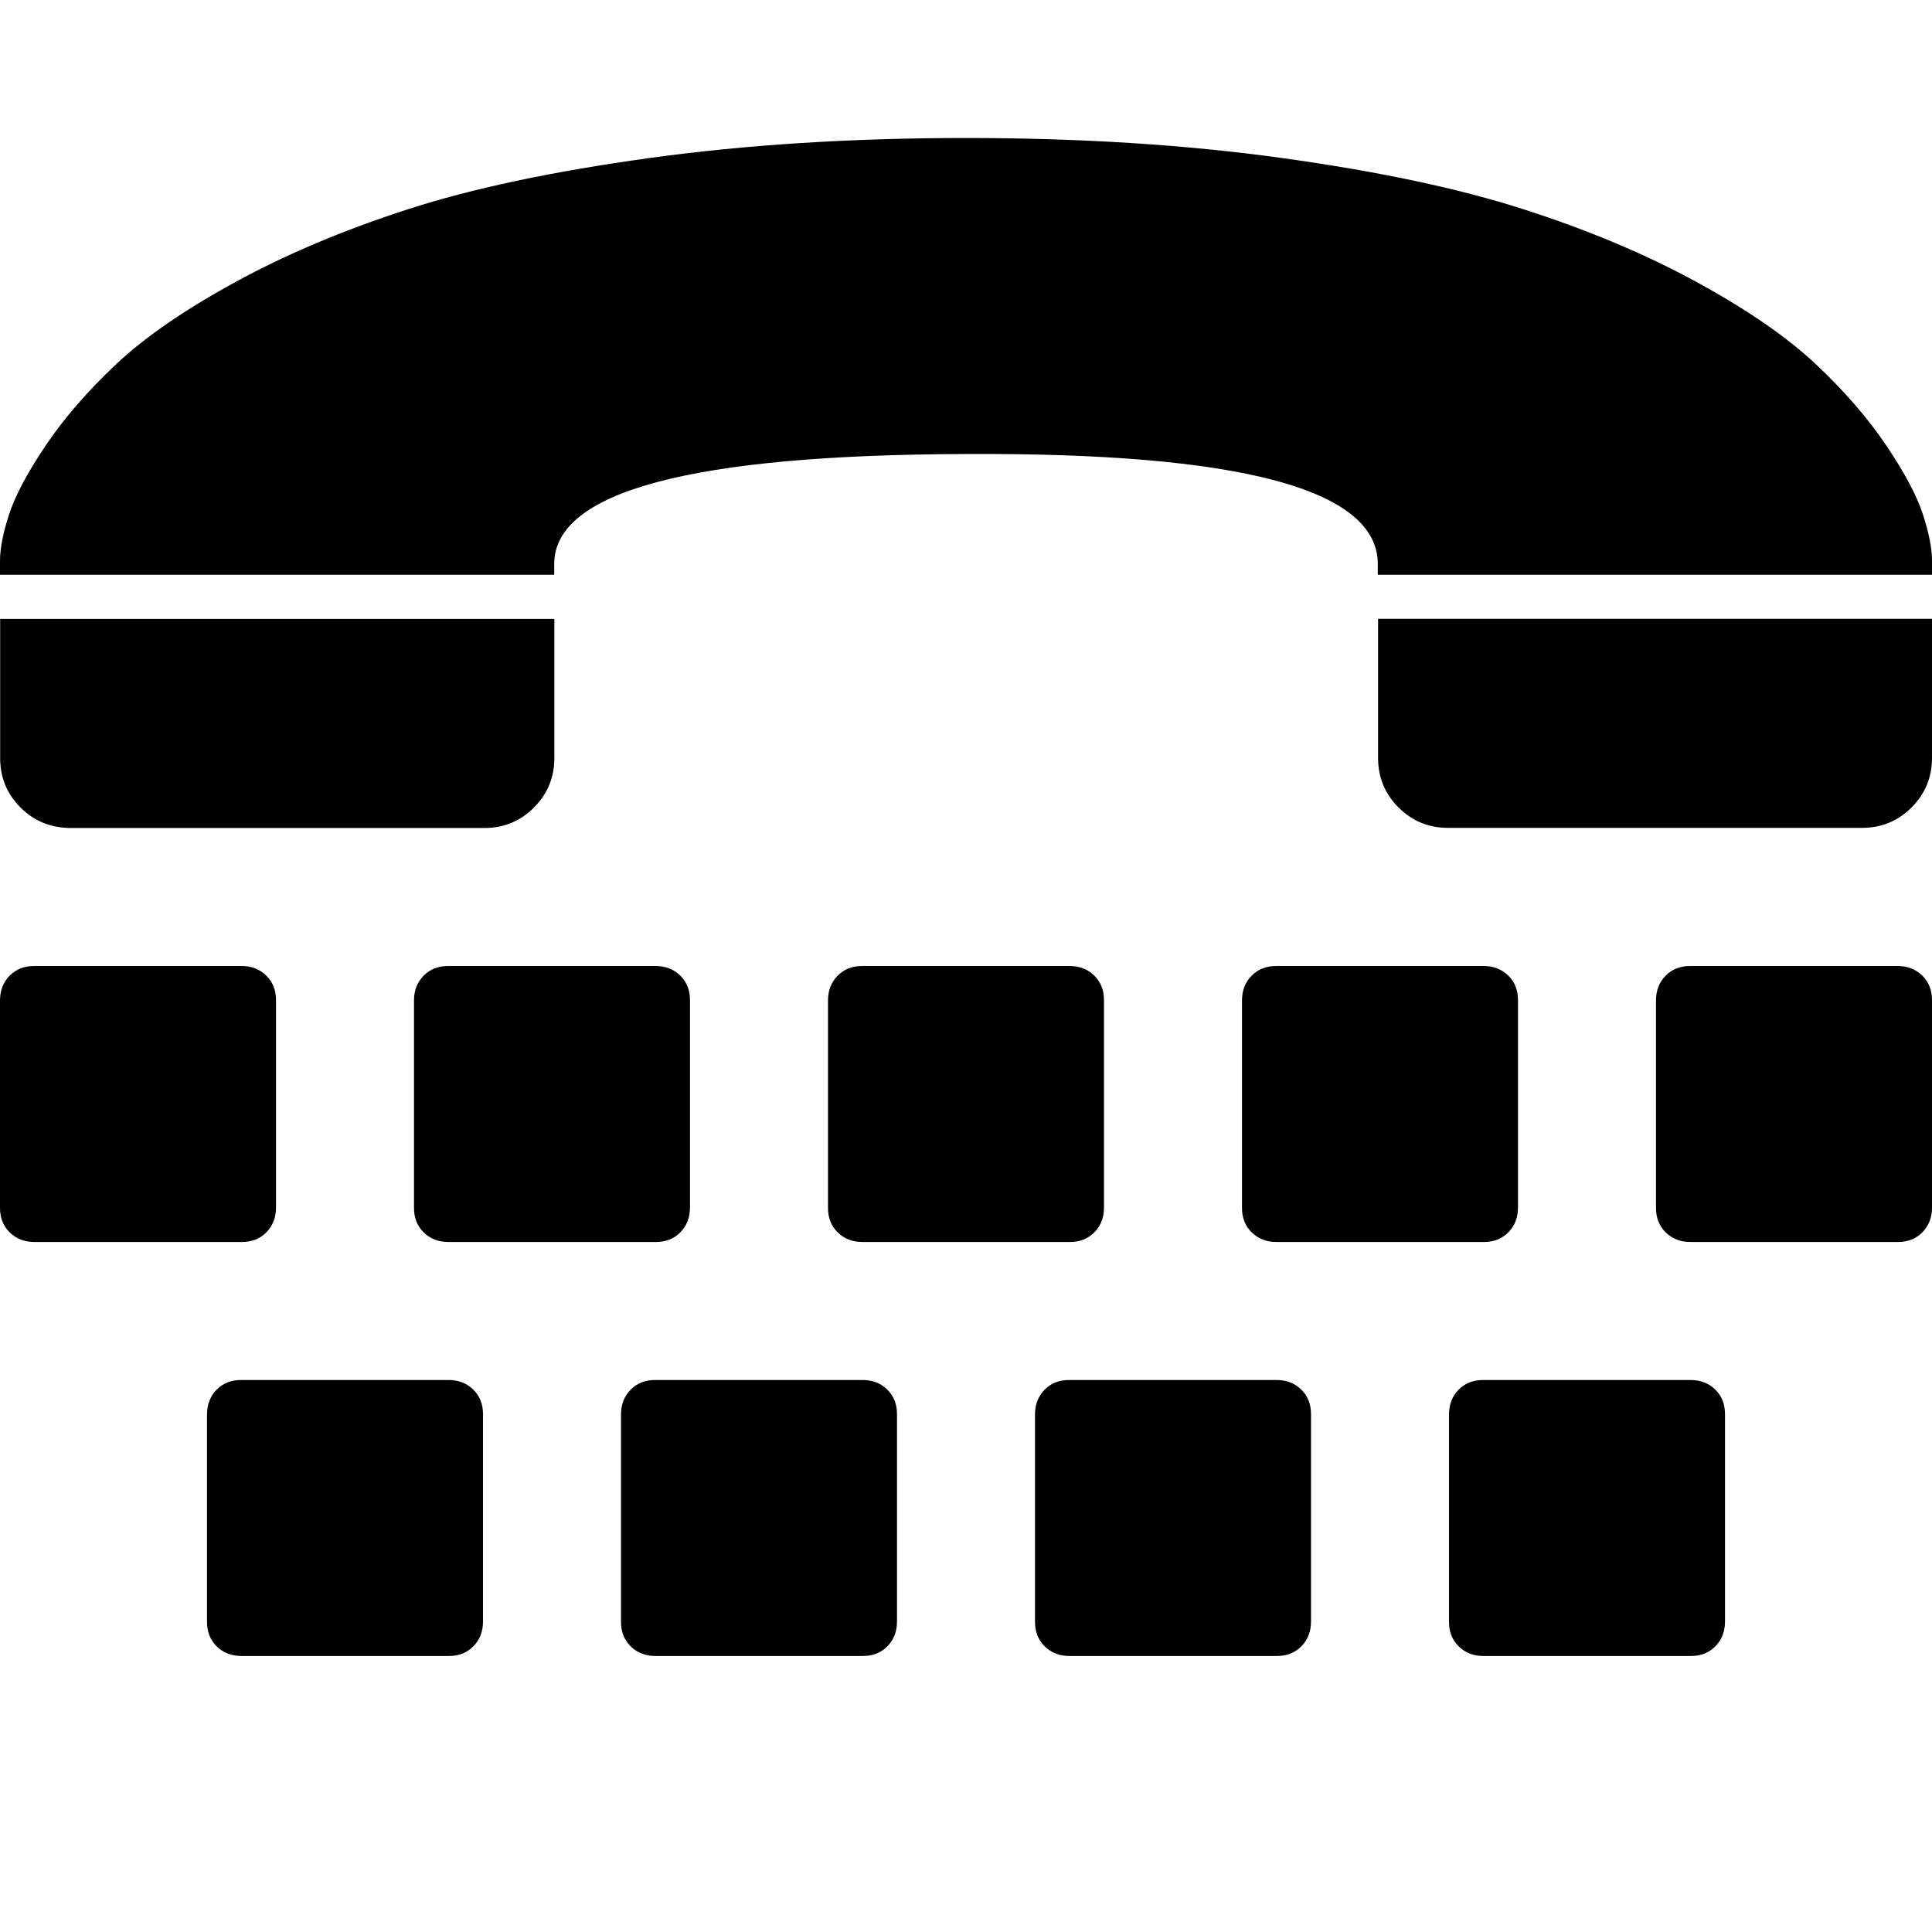 <svg version="1.1" xmlns="http://www.w3.org/2000/svg" xmlns:xlink="http://www.w3.org/1999/xlink" width="14" height="14" viewBox="0 0 14 14">
<path d="M3.5 10.25v1.5q0 0.109-0.070 0.18t-0.18 0.070h-1.5q-0.109 0-0.18-0.070t-0.070-0.18v-1.5q0-0.109 0.070-0.18t0.18-0.070h1.5q0.109 0 0.18 0.070t0.070 0.18zM2 7.25v1.5q0 0.109-0.070 0.18t-0.18 0.070h-1.5q-0.109 0-0.18-0.070t-0.070-0.18v-1.5q0-0.109 0.070-0.18t0.18-0.070h1.5q0.109 0 0.18 0.070t0.070 0.18zM6.5 10.25v1.5q0 0.109-0.070 0.18t-0.18 0.070h-1.5q-0.109 0-0.18-0.070t-0.070-0.18v-1.5q0-0.109 0.070-0.18t0.18-0.070h1.5q0.109 0 0.18 0.070t0.070 0.18zM5 7.25v1.5q0 0.109-0.070 0.18t-0.18 0.070h-1.5q-0.109 0-0.18-0.070t-0.070-0.18v-1.5q0-0.109 0.070-0.18t0.18-0.070h1.5q0.109 0 0.18 0.070t0.070 0.18zM0.516 6q-0.219 0-0.367-0.148t-0.148-0.359v-1.008h4.016v1.008q0 0.211-0.148 0.359t-0.359 0.148h-2.992zM9.5 10.25v1.5q0 0.109-0.070 0.18t-0.18 0.070h-1.5q-0.109 0-0.18-0.070t-0.070-0.18v-1.5q0-0.109 0.070-0.18t0.18-0.070h1.5q0.109 0 0.18 0.070t0.070 0.18zM8 7.25v1.5q0 0.109-0.070 0.18t-0.18 0.070h-1.5q-0.109 0-0.18-0.070t-0.070-0.18v-1.5q0-0.109 0.070-0.18t0.18-0.070h1.5q0.109 0 0.18 0.070t0.070 0.18zM12.5 10.25v1.5q0 0.109-0.070 0.18t-0.18 0.070h-1.5q-0.109 0-0.18-0.070t-0.070-0.18v-1.5q0-0.109 0.070-0.18t0.18-0.070h1.5q0.109 0 0.18 0.070t0.070 0.18zM11 7.25v1.5q0 0.109-0.070 0.18t-0.18 0.070h-1.5q-0.109 0-0.18-0.070t-0.070-0.18v-1.5q0-0.109 0.070-0.18t0.18-0.070h1.5q0.109 0 0.18 0.070t0.070 0.18zM14 4.063v0.102h-4.016v-0.078q0-0.813-2.984-0.797-2.984 0.008-2.984 0.797v0.078h-4.016v-0.102q0-0.133 0.066-0.336t0.266-0.5 0.512-0.59 0.863-0.594 1.25-0.527 1.75-0.371 2.293-0.145 2.289 0.145 1.75 0.371 1.254 0.527 0.863 0.594 0.512 0.59 0.266 0.5 0.066 0.336zM14 7.25v1.5q0 0.109-0.070 0.18t-0.18 0.070h-1.5q-0.109 0-0.18-0.070t-0.070-0.18v-1.5q0-0.109 0.070-0.18t0.18-0.070h1.5q0.109 0 0.18 0.070t0.070 0.18zM14 4.484v1.008q0 0.211-0.148 0.359t-0.359 0.148h-3q-0.211 0-0.359-0.148t-0.148-0.359v-1.008h4.016z"></path>
</svg>
